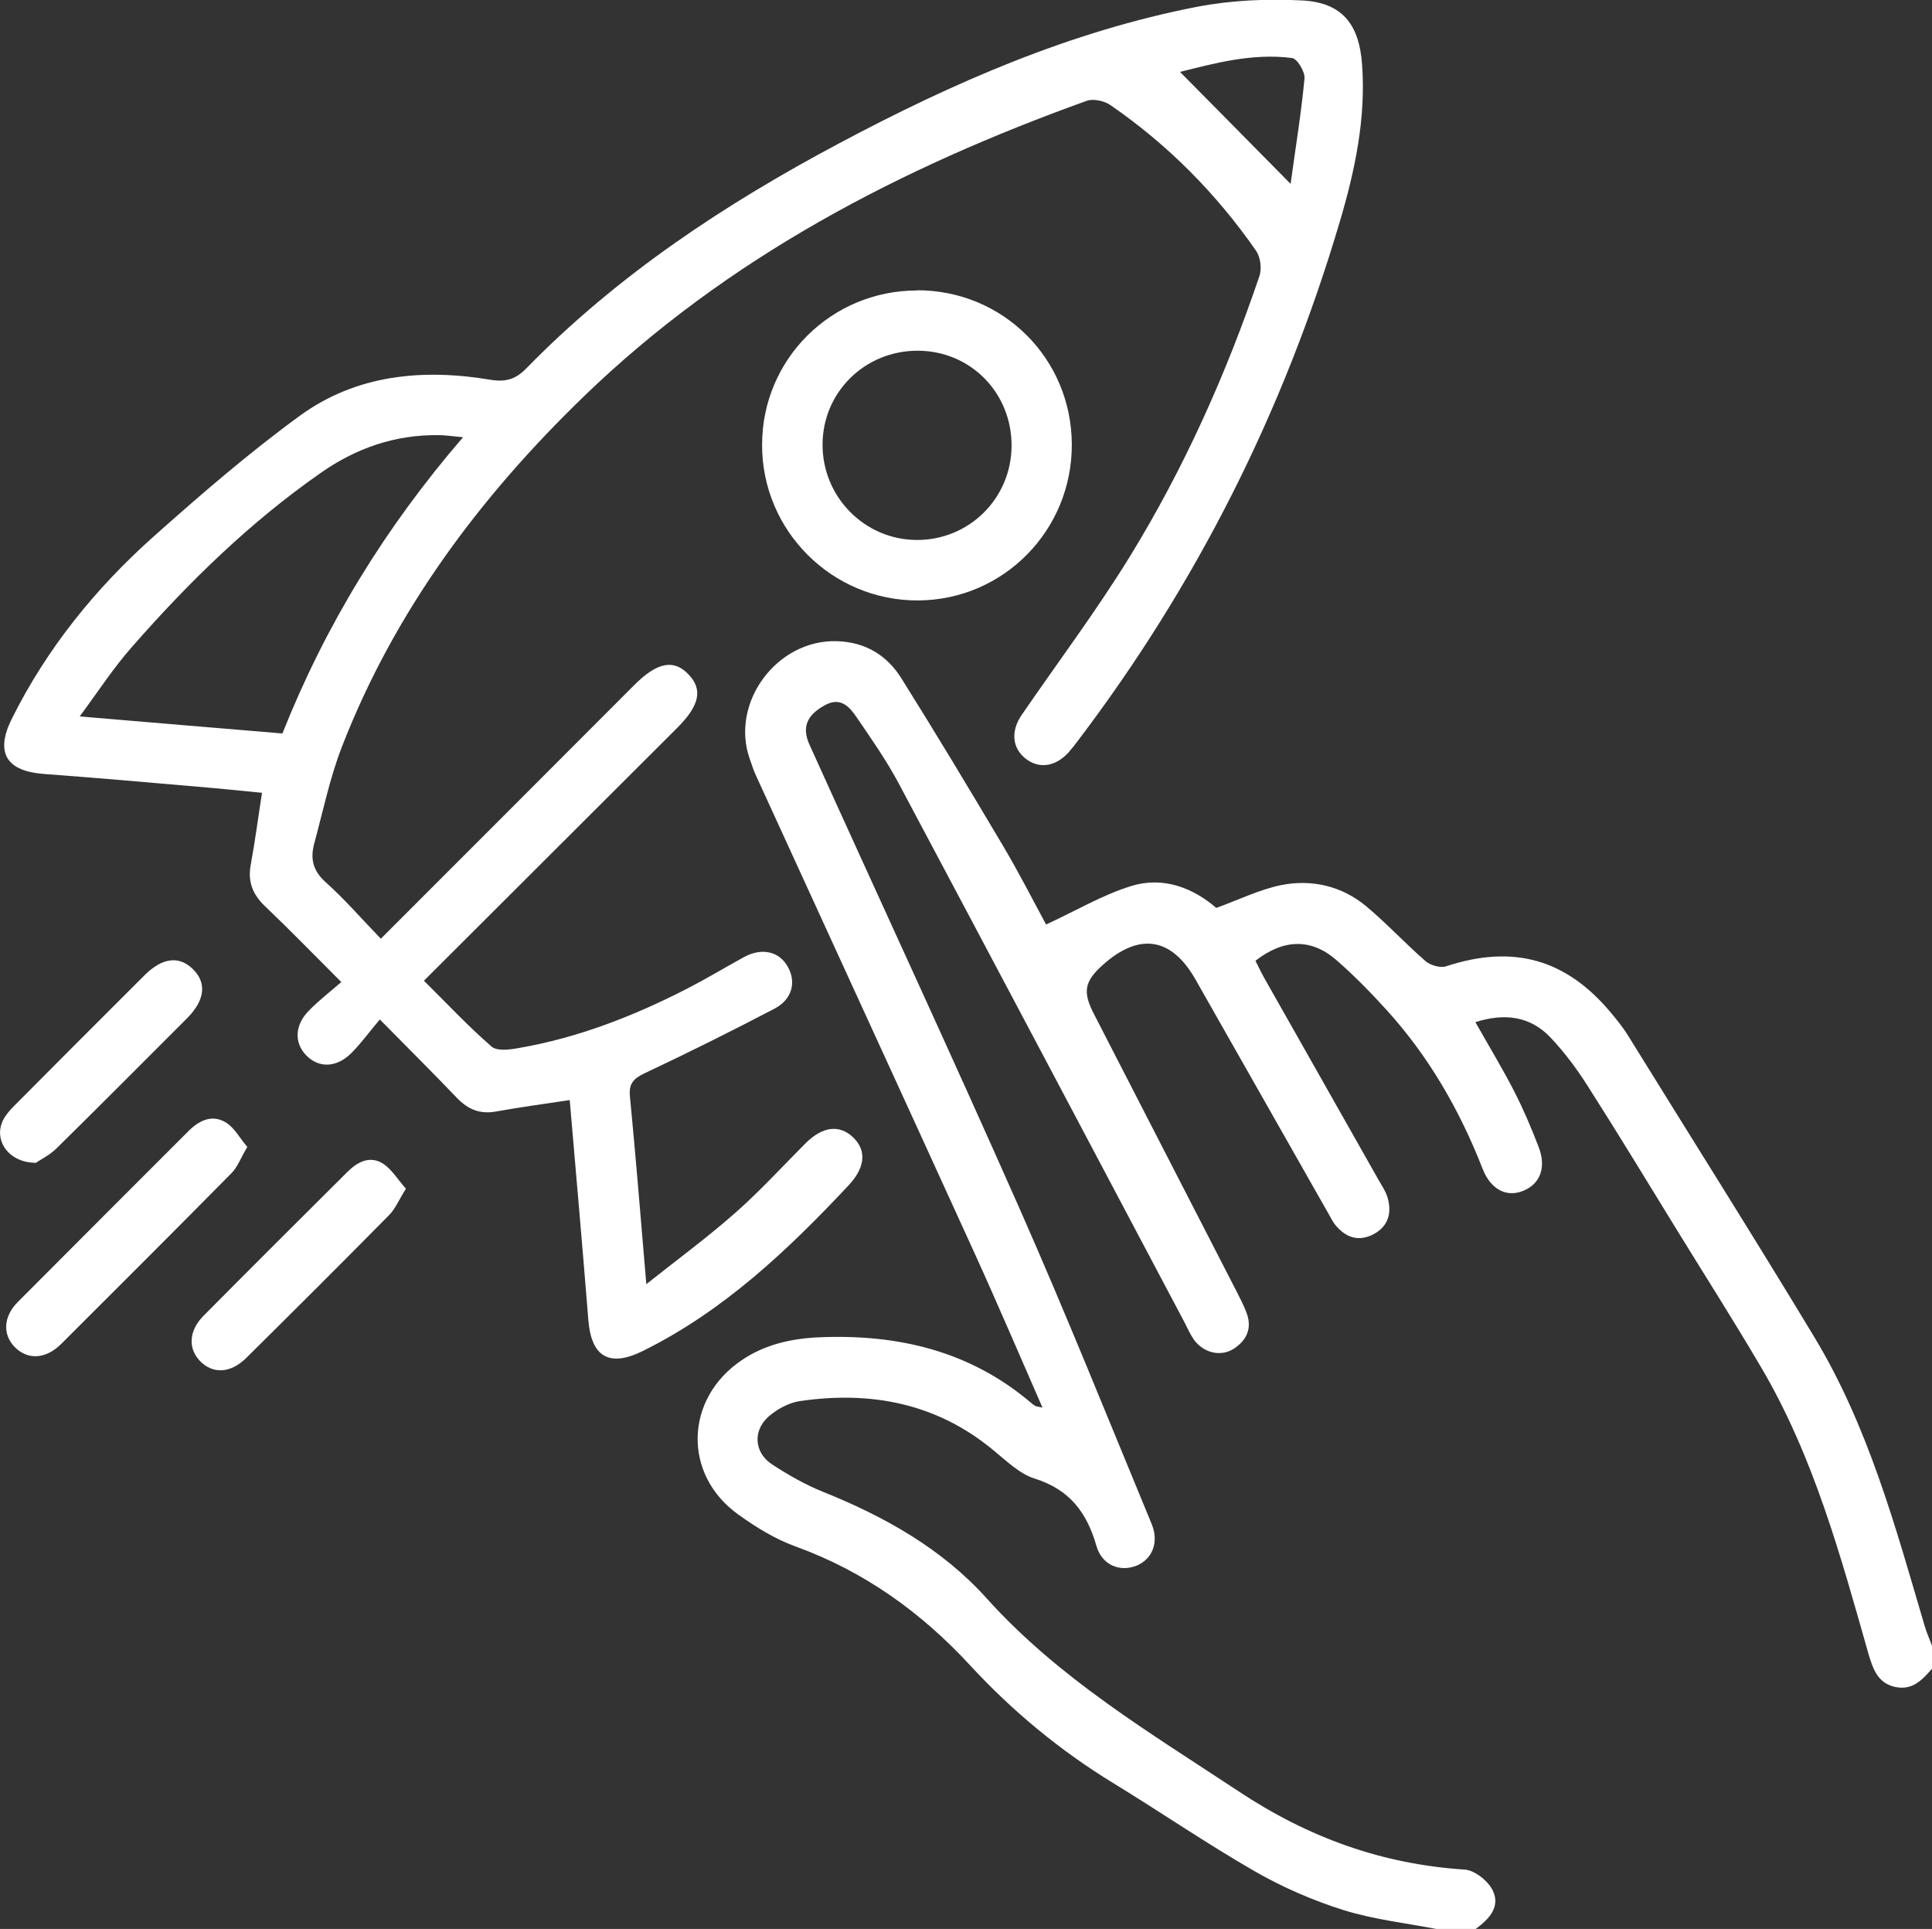 <?xml version="1.0" encoding="UTF-8"?>
<svg id="Capa_2" data-name="Capa 2" xmlns="http://www.w3.org/2000/svg" viewBox="0 0 86.27 86.13">
  <rect x="0" y="0" width="86.27" height="86.13" fill="#333333" stroke="none"/>
  <defs>
    <style>
      .cls-1 {
        fill: #fff;
        stroke-width: 0px;
      }
    </style>
  </defs>
  <g id="Capa_2-2" data-name="Capa 2">
    <g>
      <path class="cls-1" d="m86.27,74.51c-.43.49-.86.97-1.62.82-.79-.16-1.01-.79-1.21-1.46-1.25-4.4-2.45-8.82-4.79-12.8-1.21-2.06-2.49-4.07-3.74-6.1-1.32-2.15-2.63-4.31-3.99-6.44-.49-.78-1.05-1.53-1.68-2.2-.92-.97-2.07-1.1-3.36-.69.6,1.06,1.21,2.07,1.74,3.1.41.8.76,1.63,1.08,2.46.36.92.08,1.66-.68,1.97-.75.31-1.46-.06-1.82-.99-1.02-2.61-2.4-5.01-4.29-7.09-.72-.79-1.47-1.56-2.27-2.25-1.11-.95-2.34-.91-3.58.06.13.25.25.52.4.78,1.7,3,3.4,6.01,5.1,9.01.14.24.3.48.39.75.21.69.06,1.3-.6,1.66-.67.36-1.25.17-1.72-.4-.14-.17-.23-.38-.35-.58-1.97-3.46-3.93-6.93-5.9-10.39-1.07-1.88-2.51-2.1-4.13-.65-.83.74-.92,1.21-.39,2.22,2.12,4.12,4.23,8.23,6.35,12.35.15.3.31.6.43.91.29.71.06,1.27-.56,1.67-.59.37-1.36.17-1.78-.43-.16-.23-.27-.49-.4-.74-4.25-8.03-8.5-16.06-12.77-24.08-.54-1.01-1.2-1.96-1.85-2.91-.33-.49-.73-.98-1.45-.58-.8.44-1.04.98-.68,1.77,3.12,6.9,6.31,13.77,9.37,20.69,2.06,4.66,3.96,9.4,5.91,14.11.33.81.02,1.55-.66,1.84-.74.31-1.56,0-1.81-.87-.43-1.5-1.2-2.52-2.76-3.01-.69-.22-1.27-.8-1.86-1.28-2.53-2.09-5.46-2.64-8.62-2.18-.49.07-1.02.36-1.4.69-.72.64-.64,1.62.16,2.14.72.47,1.49.91,2.29,1.23,2.74,1.1,5.3,2.54,7.28,4.74,3.23,3.59,7.29,6,11.25,8.62,3.12,2.07,6.41,3.26,10.11,3.5.44.03,1.03.5,1.24.92.37.75-.17,1.3-.77,1.74h-1.69c-1.4-.27-2.84-.43-4.19-.85-1.37-.43-2.73-1.02-3.98-1.74-2.14-1.23-4.18-2.63-6.29-3.92-2.39-1.46-4.52-3.22-6.42-5.28-2.19-2.37-4.73-4.19-7.79-5.3-.91-.33-1.77-.86-2.56-1.43-2.48-1.78-2.39-5.16.15-6.88,1.06-.72,2.26-.98,3.51-1.03,3.48-.14,6.69.61,9.41,2.92.06.05.13.11.2.15.04.02.1.02.32.07-1.04-2.37-2.01-4.65-3.04-6.91-3.23-7.09-6.49-14.17-9.73-21.26-.12-.25-.21-.52-.3-.79-.89-2.51,1.21-5.35,3.9-5.26,1.26.04,2.23.63,2.87,1.66,1.55,2.47,3.05,4.97,4.54,7.48.71,1.2,1.35,2.45,1.92,3.51,1.31-.6,2.51-1.32,3.81-1.72,1.43-.44,2.76.09,3.79.98,1.02-.37,1.93-.82,2.9-1.02,1.37-.27,2.71.04,3.8.95.92.77,1.74,1.66,2.65,2.45.21.18.65.31.9.23,3-.99,5.37-.34,7.39,2.09.25.3.5.61.71.94,2.79,4.51,5.62,8.99,8.36,13.53,2.4,3.98,3.61,8.43,4.91,12.85.09.32.23.62.34.93v1.01Z"/>
      <path class="cls-1" d="m17,41.92c3.86-3.86,7.59-7.59,11.32-11.33,1.03-1.03,1.77-1.17,2.43-.47.64.67.49,1.38-.51,2.38-3.74,3.73-7.47,7.46-11.31,11.29,1.02,1.01,1.97,2.03,3.02,2.94.24.21.8.14,1.19.07,2.68-.46,5.18-1.44,7.59-2.68.85-.44,1.66-.93,2.5-1.39.8-.43,1.58-.25,1.96.46.37.67.18,1.44-.61,1.85-1.91,1-3.84,1.96-5.79,2.88-.51.24-.72.47-.66,1.05.26,2.7.48,5.4.73,8.37,1.45-1.15,2.77-2.12,4-3.21,1.09-.96,2.08-2.05,3.11-3.08.76-.76,1.52-.85,2.13-.26.61.59.53,1.35-.21,2.14-2.72,2.9-5.58,5.61-9.2,7.4-1.48.73-2.29.26-2.42-1.4-.26-3.27-.55-6.54-.83-9.81-1.15.17-2.22.32-3.29.51-.71.13-1.25-.09-1.74-.6-1.07-1.12-2.16-2.2-3.45-3.51-.45.53-.82,1.05-1.27,1.5-.66.66-1.45.68-2.01.11-.55-.56-.53-1.36.12-2.01.43-.44.92-.82,1.44-1.27-1.22-1.22-2.29-2.32-3.4-3.38-.56-.53-.79-1.11-.64-1.88.19-1.02.32-2.05.5-3.19-.92-.09-1.88-.19-2.84-.27-2.29-.2-4.59-.4-6.88-.57-1.7-.12-2.2-.95-1.46-2.45,1.57-3.16,3.76-5.86,6.38-8.19,2.09-1.86,4.22-3.7,6.48-5.35,2.54-1.85,5.5-2.12,8.54-1.61.69.11,1.13-.04,1.61-.54,4.07-4.16,8.86-7.32,13.96-10.03,5.07-2.7,10.31-4.99,15.98-6.09,1.52-.29,3.12-.36,4.67-.28,1.78.09,2.55,1.05,2.68,2.85.18,2.42-.32,4.76-1,7.05-2.5,8.45-6.4,16.2-11.73,23.21-.12.16-.24.31-.37.46-.59.65-1.33.76-1.94.27-.59-.48-.65-1.23-.15-1.95,1.62-2.36,3.34-4.65,4.84-7.09,2.41-3.93,4.29-8.13,5.77-12.5.11-.33.04-.84-.15-1.12-1.78-2.56-3.94-4.74-6.51-6.51-.27-.19-.76-.29-1.05-.19-8.31,2.99-16.05,7-22.47,13.21-4.64,4.49-8.46,9.6-10.81,15.68-.53,1.38-.83,2.85-1.22,4.28-.18.67-.06,1.21.51,1.72.85.76,1.61,1.64,2.47,2.53Zm3.66-22.4c-.47-.04-.76-.09-1.06-.09-1.95-.03-3.7.58-5.27,1.68-3.17,2.21-5.91,4.89-8.45,7.79-.82.93-1.5,1.98-2.32,3.09,3.16.27,6.08.51,9.05.76,1.93-4.85,4.59-9.19,8.06-13.22Zm36.97-11.31c.21-1.55.47-3.12.62-4.7.03-.3-.32-.89-.56-.92-1.79-.23-3.5.25-5,.62,1.6,1.62,3.22,3.25,4.94,5Z"/>
      <path class="cls-1" d="m40.95,12.96c3.84,0,6.9,3.05,6.91,6.89.01,3.83-3.05,6.94-6.86,6.96-3.84.02-6.98-3.11-6.97-6.95,0-3.82,3.09-6.89,6.92-6.89Zm.04,2.7c-2.36-.01-4.25,1.84-4.26,4.18-.01,2.34,1.86,4.25,4.19,4.27,2.34.02,4.24-1.85,4.25-4.2.01-2.37-1.83-4.24-4.18-4.25Z"/>
      <path class="cls-1" d="m11.04,51.22c-.29.48-.43.89-.71,1.17-2.52,2.55-5.06,5.09-7.6,7.62-.69.69-1.51.72-2.08.13-.54-.56-.5-1.36.15-2.01,2.53-2.54,5.07-5.08,7.61-7.62.48-.48,1.05-.76,1.66-.4.39.23.63.7.98,1.11Z"/>
      <path class="cls-1" d="m18.13,53.07c-.32.51-.48.91-.76,1.19-2.11,2.14-4.24,4.26-6.37,6.37-.71.7-1.5.73-2.07.14-.54-.56-.5-1.35.15-2.01,2.13-2.15,4.28-4.29,6.43-6.43.45-.45,1-.74,1.58-.38.4.25.67.72,1.04,1.13Z"/>
      <path class="cls-1" d="m1.59,51.92c-1.24-.01-1.89-1.04-1.45-1.91.12-.24.32-.46.51-.65,1.94-1.95,3.87-3.89,5.82-5.83.78-.77,1.52-.86,2.13-.27.64.61.56,1.39-.24,2.2-1.94,1.94-3.88,3.89-5.83,5.81-.32.32-.75.52-.94.66Z"/>
    </g>
  </g>
</svg>